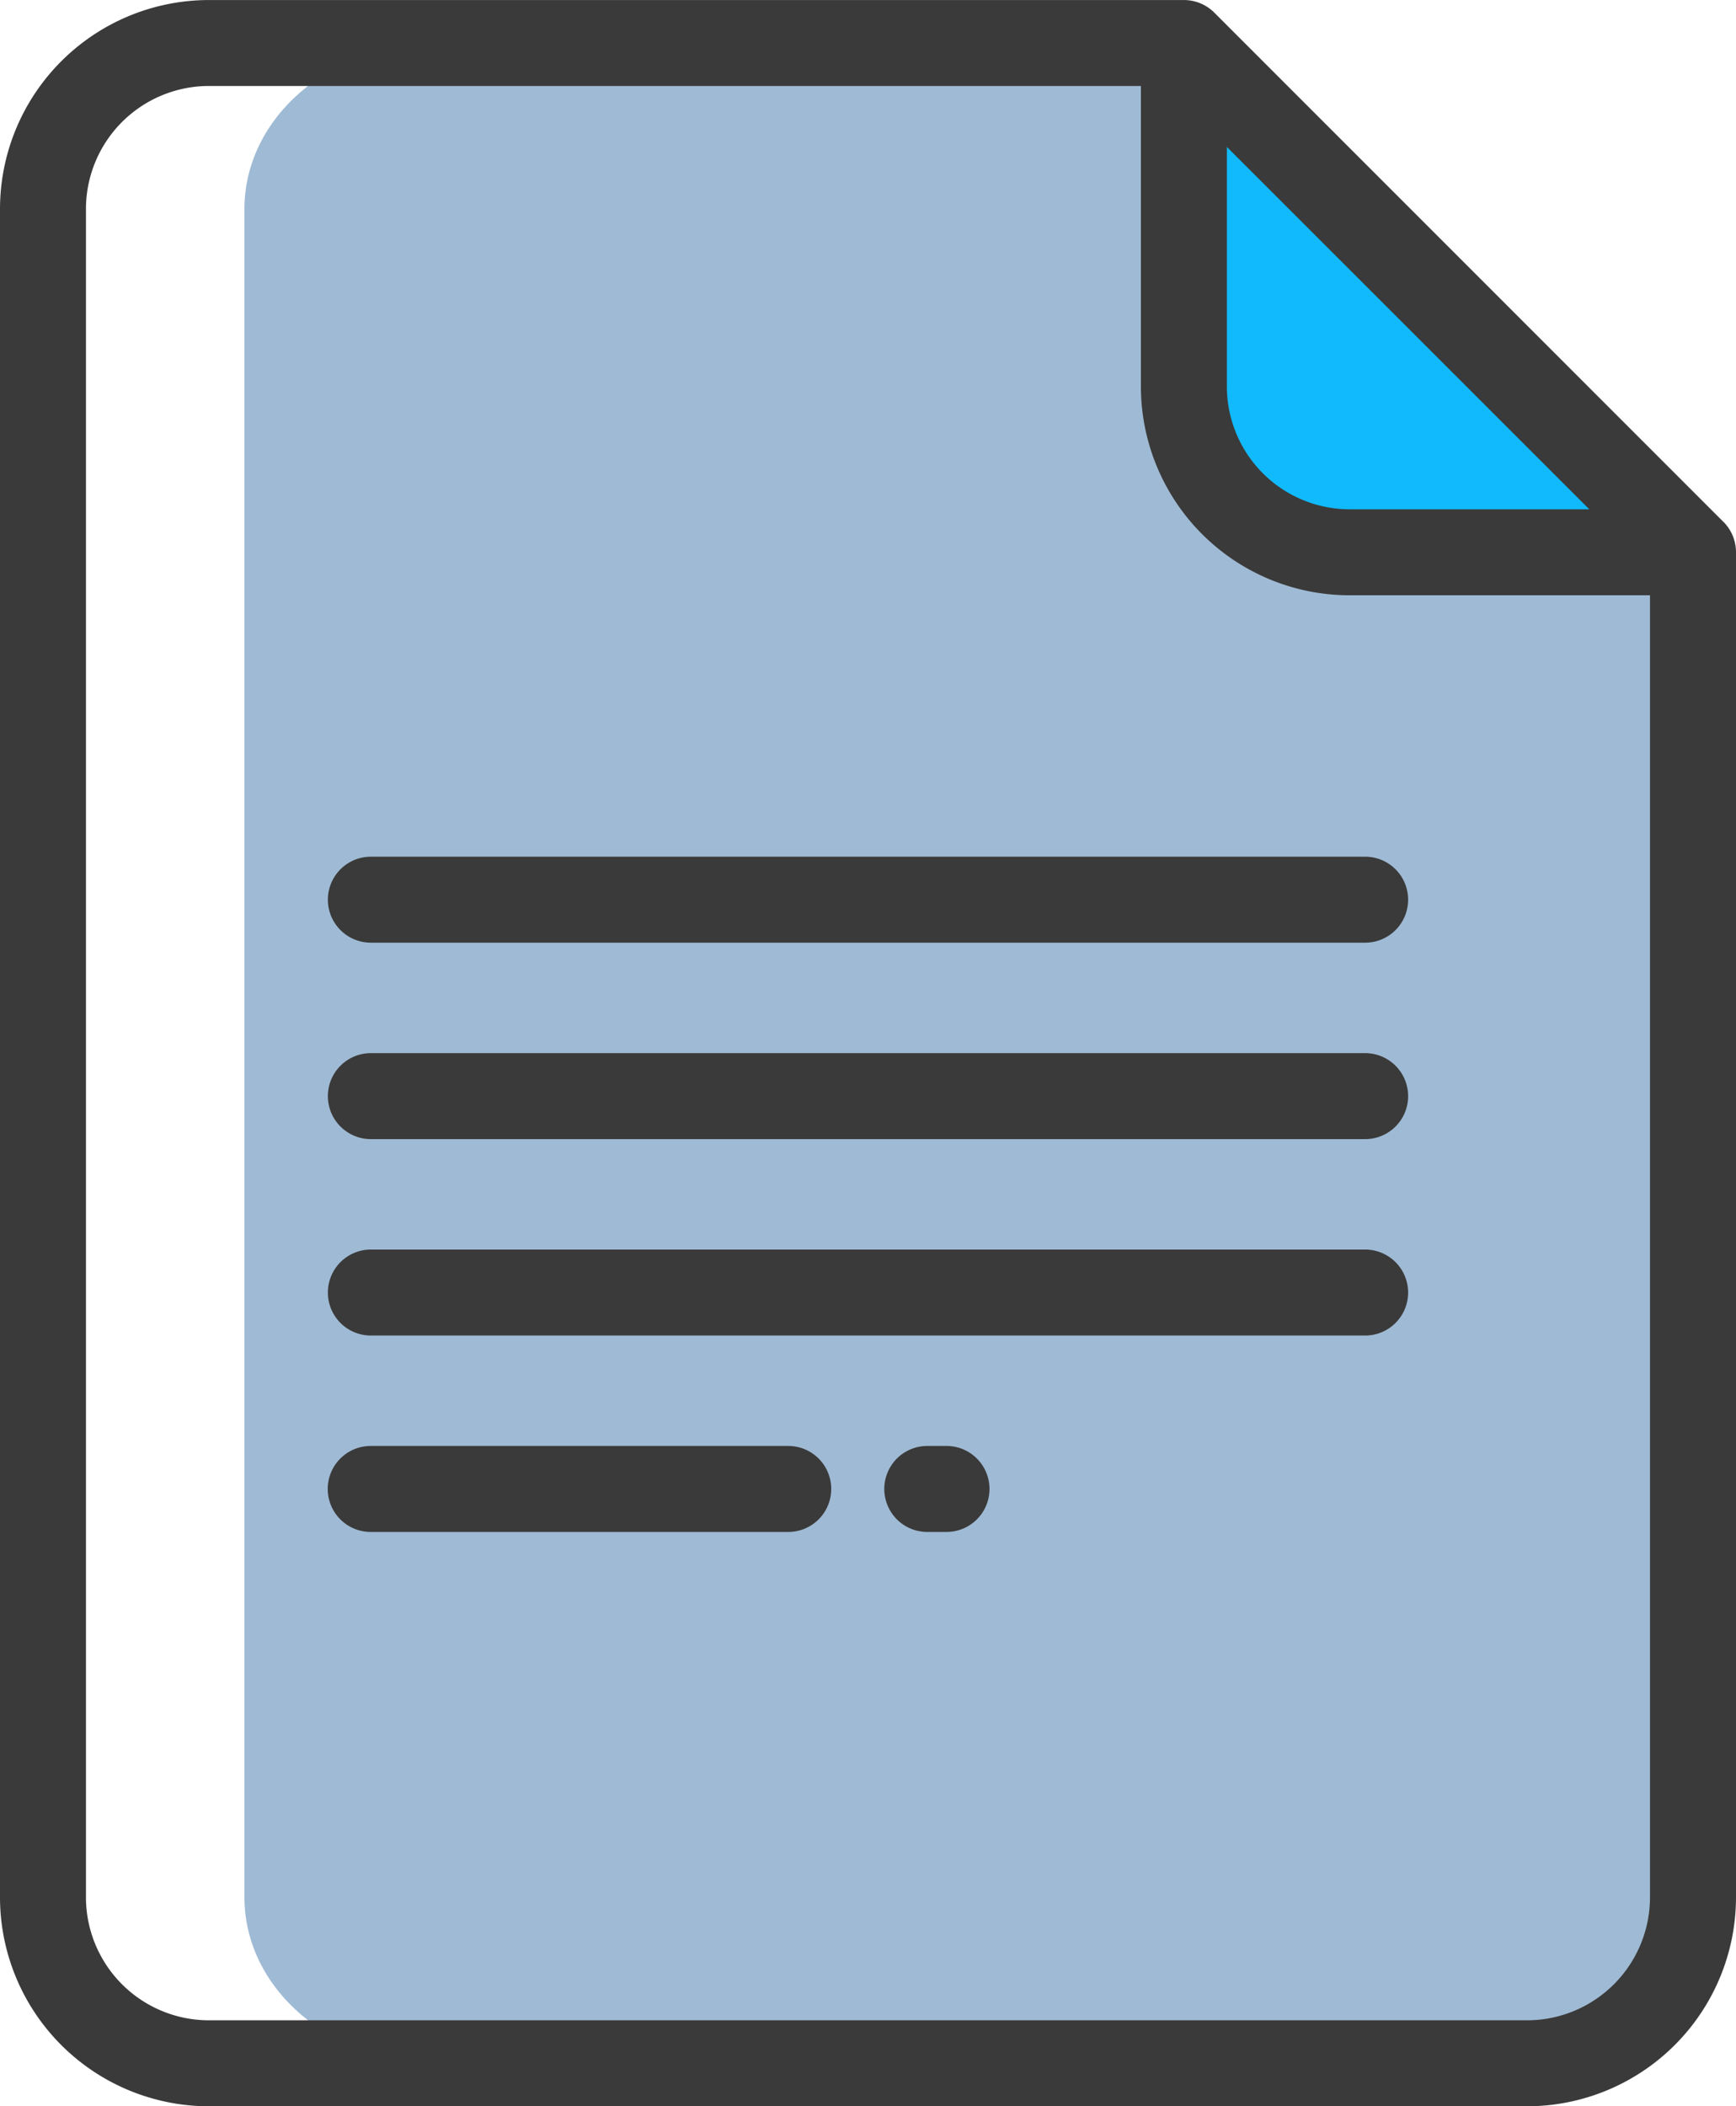 <svg id="docs" xmlns="http://www.w3.org/2000/svg" width="60.287" height="73.125" viewBox="0 0 60.287 73.125">
  <path id="Path_52" data-name="Path 52" d="M160.032,74.829v-46.7L139.4,10.449H116.446c-3.712,0-6.72,2.579-6.72,5.761V74.829c0,3.181,3.009,5.76,6.72,5.76h36.865c3.711,0,6.72-2.579,6.72-5.76Zm0,0" transform="translate(-101.237 -8.957)" fill="#9fbad4"/>
  <path id="Path_53" data-name="Path 53" d="M293.623,28.131h11.921L287.863,10.449V22.371a5.76,5.76,0,0,0,5.76,5.76Zm0,0" transform="translate(-246.75 -8.957)" fill="#10bafc"/>
  <path id="Path_54" data-name="Path 54" d="M59.85,18.118,42.168.436A1.493,1.493,0,0,0,41.113,0H7.253A7.261,7.261,0,0,0,0,7.253V65.872a7.261,7.261,0,0,0,7.253,7.253H53.034a7.261,7.261,0,0,0,7.253-7.253v-46.7a1.492,1.492,0,0,0-.437-1.056ZM42.606,5.1,55.192,17.681H46.874a4.268,4.268,0,0,1-4.268-4.268ZM53.034,70.14H7.253a4.273,4.273,0,0,1-4.268-4.268V7.253A4.273,4.273,0,0,1,7.253,2.984H39.621V13.413a7.252,7.252,0,0,0,7.253,7.253H57.3V65.872a4.273,4.273,0,0,1-4.268,4.268Zm0,0" transform="translate(0 0.001)" fill="#3a3a3a"/>
  <path id="Path_55" data-name="Path 55" d="M217.183,351.492h-.668a1.492,1.492,0,0,0,0,2.985h.668a1.492,1.492,0,1,0,0-2.985Zm0,0" transform="translate(-184.313 -301.291)" fill="#3a3a3a"/>
  <path id="Path_56" data-name="Path 56" d="M95.714,351.492h-14.5a1.492,1.492,0,1,0,0,2.985h14.5a1.492,1.492,0,0,0,0-2.985Zm0,0" transform="translate(-68.34 -301.291)" fill="#3a3a3a"/>
  <path id="Path_57" data-name="Path 57" d="M115.748,303.746H81.219a1.492,1.492,0,0,0,0,2.985h34.529a1.492,1.492,0,0,0,0-2.985Zm0,0" transform="translate(-68.34 -260.364)" fill="#3a3a3a"/>
  <path id="Path_58" data-name="Path 58" d="M115.748,256H81.219a1.492,1.492,0,1,0,0,2.985h34.529a1.492,1.492,0,0,0,0-2.985Zm0,0" transform="translate(-68.34 -219.437)" fill="#3a3a3a"/>
  <path id="Path_59" data-name="Path 59" d="M115.748,208.254H81.219a1.492,1.492,0,0,0,0,2.985h34.529a1.492,1.492,0,0,0,0-2.985Zm0,0" transform="translate(-68.34 -178.511)" fill="#3a3a3a"/>
</svg>
